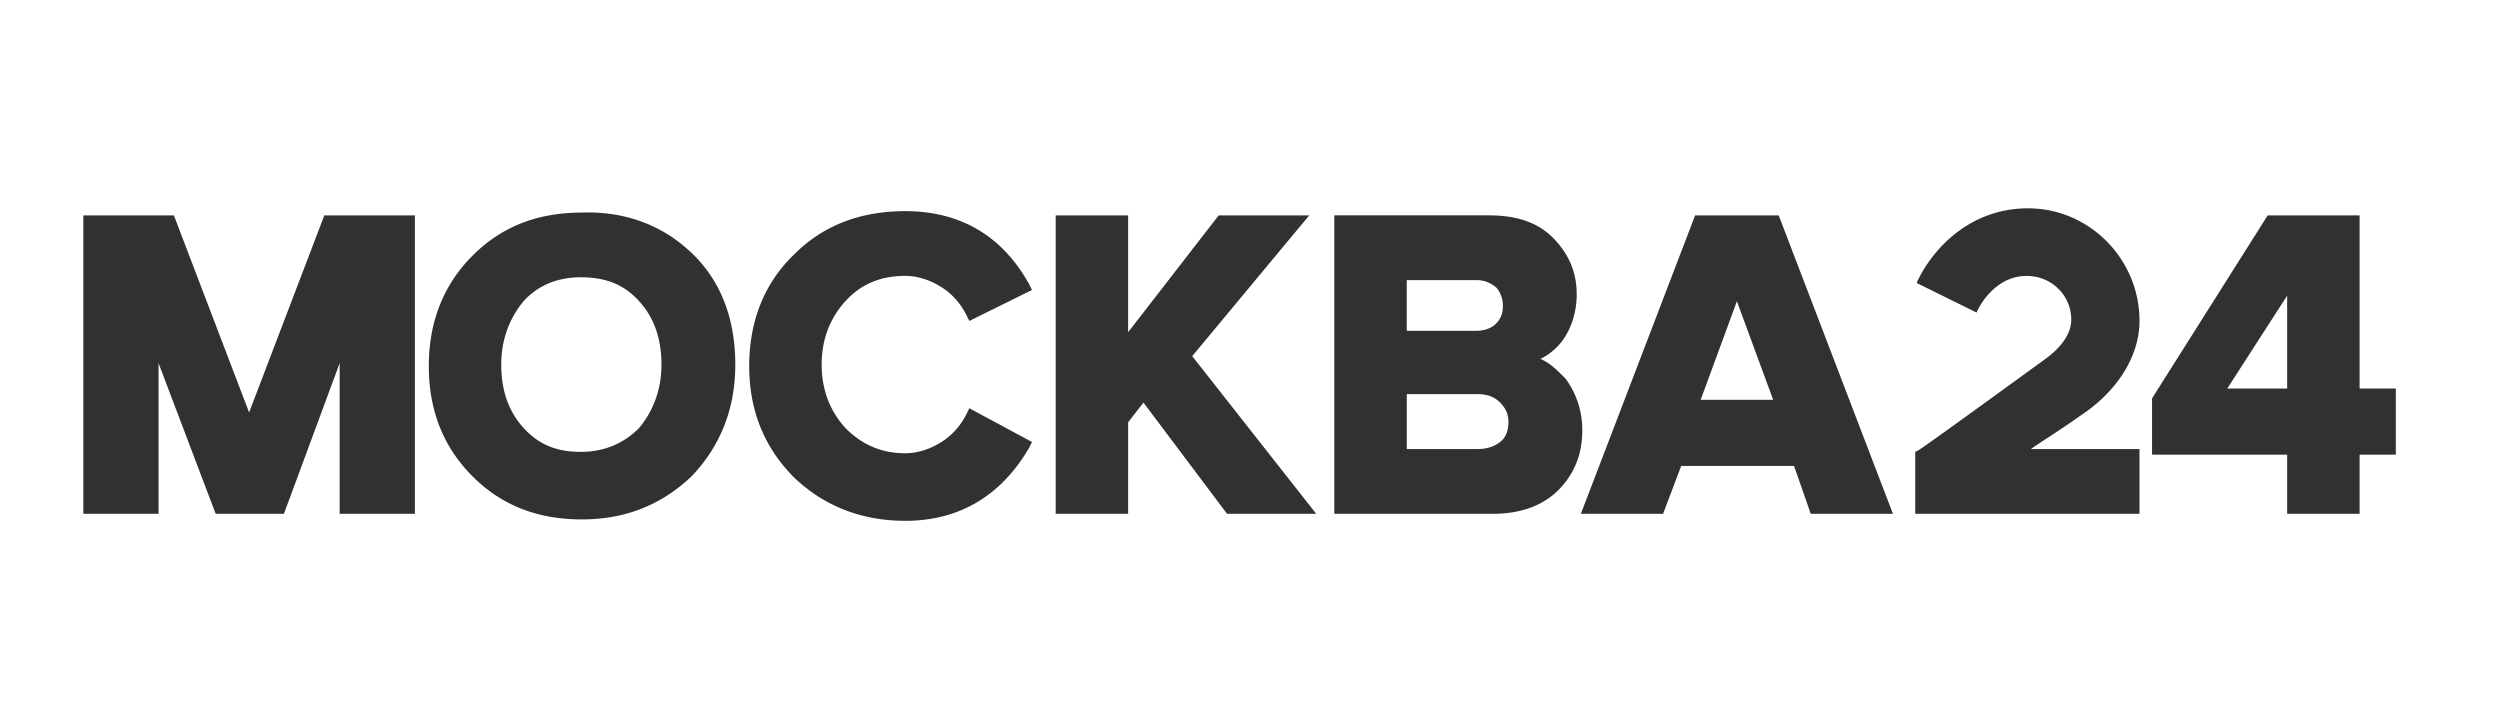 <svg width="120" height="34" fill="none" xmlns="http://www.w3.org/2000/svg"><path d="M19.915 10.338v14.324h-3.611v-7.23l-2.675 7.23h-3.277l-2.741-7.23v7.23H4V10.338h4.346l3.611 9.46 3.611-9.46h4.347zm13.306 1.824c1.404 1.351 2.073 3.176 2.073 5.338s-.736 3.919-2.073 5.338c-1.404 1.351-3.143 2.094-5.282 2.094-2.14 0-3.879-.675-5.283-2.094-1.404-1.42-2.073-3.176-2.073-5.27 0-2.163.736-3.92 2.073-5.27 1.404-1.42 3.143-2.095 5.283-2.095 2.072-.068 3.878.608 5.282 1.96zM31.75 17.5c0-1.216-.334-2.23-1.07-3.04-.735-.811-1.605-1.15-2.808-1.15-1.137 0-2.073.406-2.742 1.15-.669.81-1.07 1.824-1.07 3.04s.335 2.23 1.07 3.04c.736.811 1.605 1.15 2.742 1.15 1.136 0 2.073-.406 2.808-1.15.669-.81 1.07-1.824 1.07-3.04zm14.778 2.095l-.134.27a3.326 3.326 0 01-1.204 1.351c-.535.338-1.136.54-1.738.54-1.137 0-2.073-.405-2.875-1.215-.736-.811-1.137-1.825-1.137-3.041s.401-2.23 1.137-3.04c.735-.811 1.671-1.217 2.875-1.217.602 0 1.203.203 1.738.54.535.339.937.812 1.204 1.352l.134.27 3.009-1.486-.134-.27c-1.27-2.298-3.276-3.514-5.951-3.514-2.14 0-3.945.676-5.35 2.095-1.404 1.351-2.14 3.175-2.14 5.338 0 2.162.736 3.918 2.14 5.337 1.405 1.352 3.21 2.095 5.35 2.095 2.608 0 4.614-1.216 5.951-3.514l.134-.27-3.01-1.621zm10.699-2.5l5.616-6.757h-4.346l-4.346 5.608v-5.608h-3.478v14.324h3.478V20.27l.735-.946 4.012 5.338h4.28l-5.951-7.567zm18.722 3.58c0 1.15-.4 2.095-1.136 2.838-.736.744-1.806 1.15-3.143 1.15h-7.623V10.337h7.422c1.338 0 2.34.338 3.076 1.08.736.744 1.137 1.623 1.137 2.704 0 .878-.267 1.689-.736 2.297a2.966 2.966 0 01-1.003.81c.468.203.803.541 1.204.947a4.13 4.13 0 01.802 2.5zm-3.811-6.013c0-.338-.134-.676-.334-.878-.268-.203-.535-.338-.936-.338h-3.344v2.432h3.344c.4 0 .735-.135.936-.338.267-.27.334-.54.334-.878zm-4.614 6.892h3.41c.468 0 .803-.135 1.07-.338.268-.203.401-.54.401-.946 0-.405-.133-.675-.4-.946-.268-.27-.603-.405-1.07-.405h-3.41v2.635zm23.337 3.108h-3.945l-.803-2.297h-5.416l-.87 2.297h-3.945l5.484-14.324h4.012l5.483 14.324zm-5.75-5.473l-1.74-4.73-1.738 4.73h3.477zM115 18.65v3.175h-1.739v2.838h-3.477v-2.838h-6.486v-2.702l5.55-8.784h4.413v8.31H115zm-5.216 0v-4.46l-2.875 4.46h2.875zm-7.088 2.905v3.108H91.931V21.69l.133-.067c.067 0 3.879-2.77 6.019-4.325.869-.608 1.337-1.284 1.337-1.96 0-1.148-.936-2.094-2.14-2.094-1.337 0-2.14 1.149-2.407 1.757l-2.875-1.419C92.599 12.23 94.338 10 97.347 10c2.942 0 5.349 2.432 5.349 5.405 0 1.69-1.069 3.379-2.808 4.527-1.137.811-1.94 1.284-2.407 1.622h5.215z" fill="#313131"/></svg>